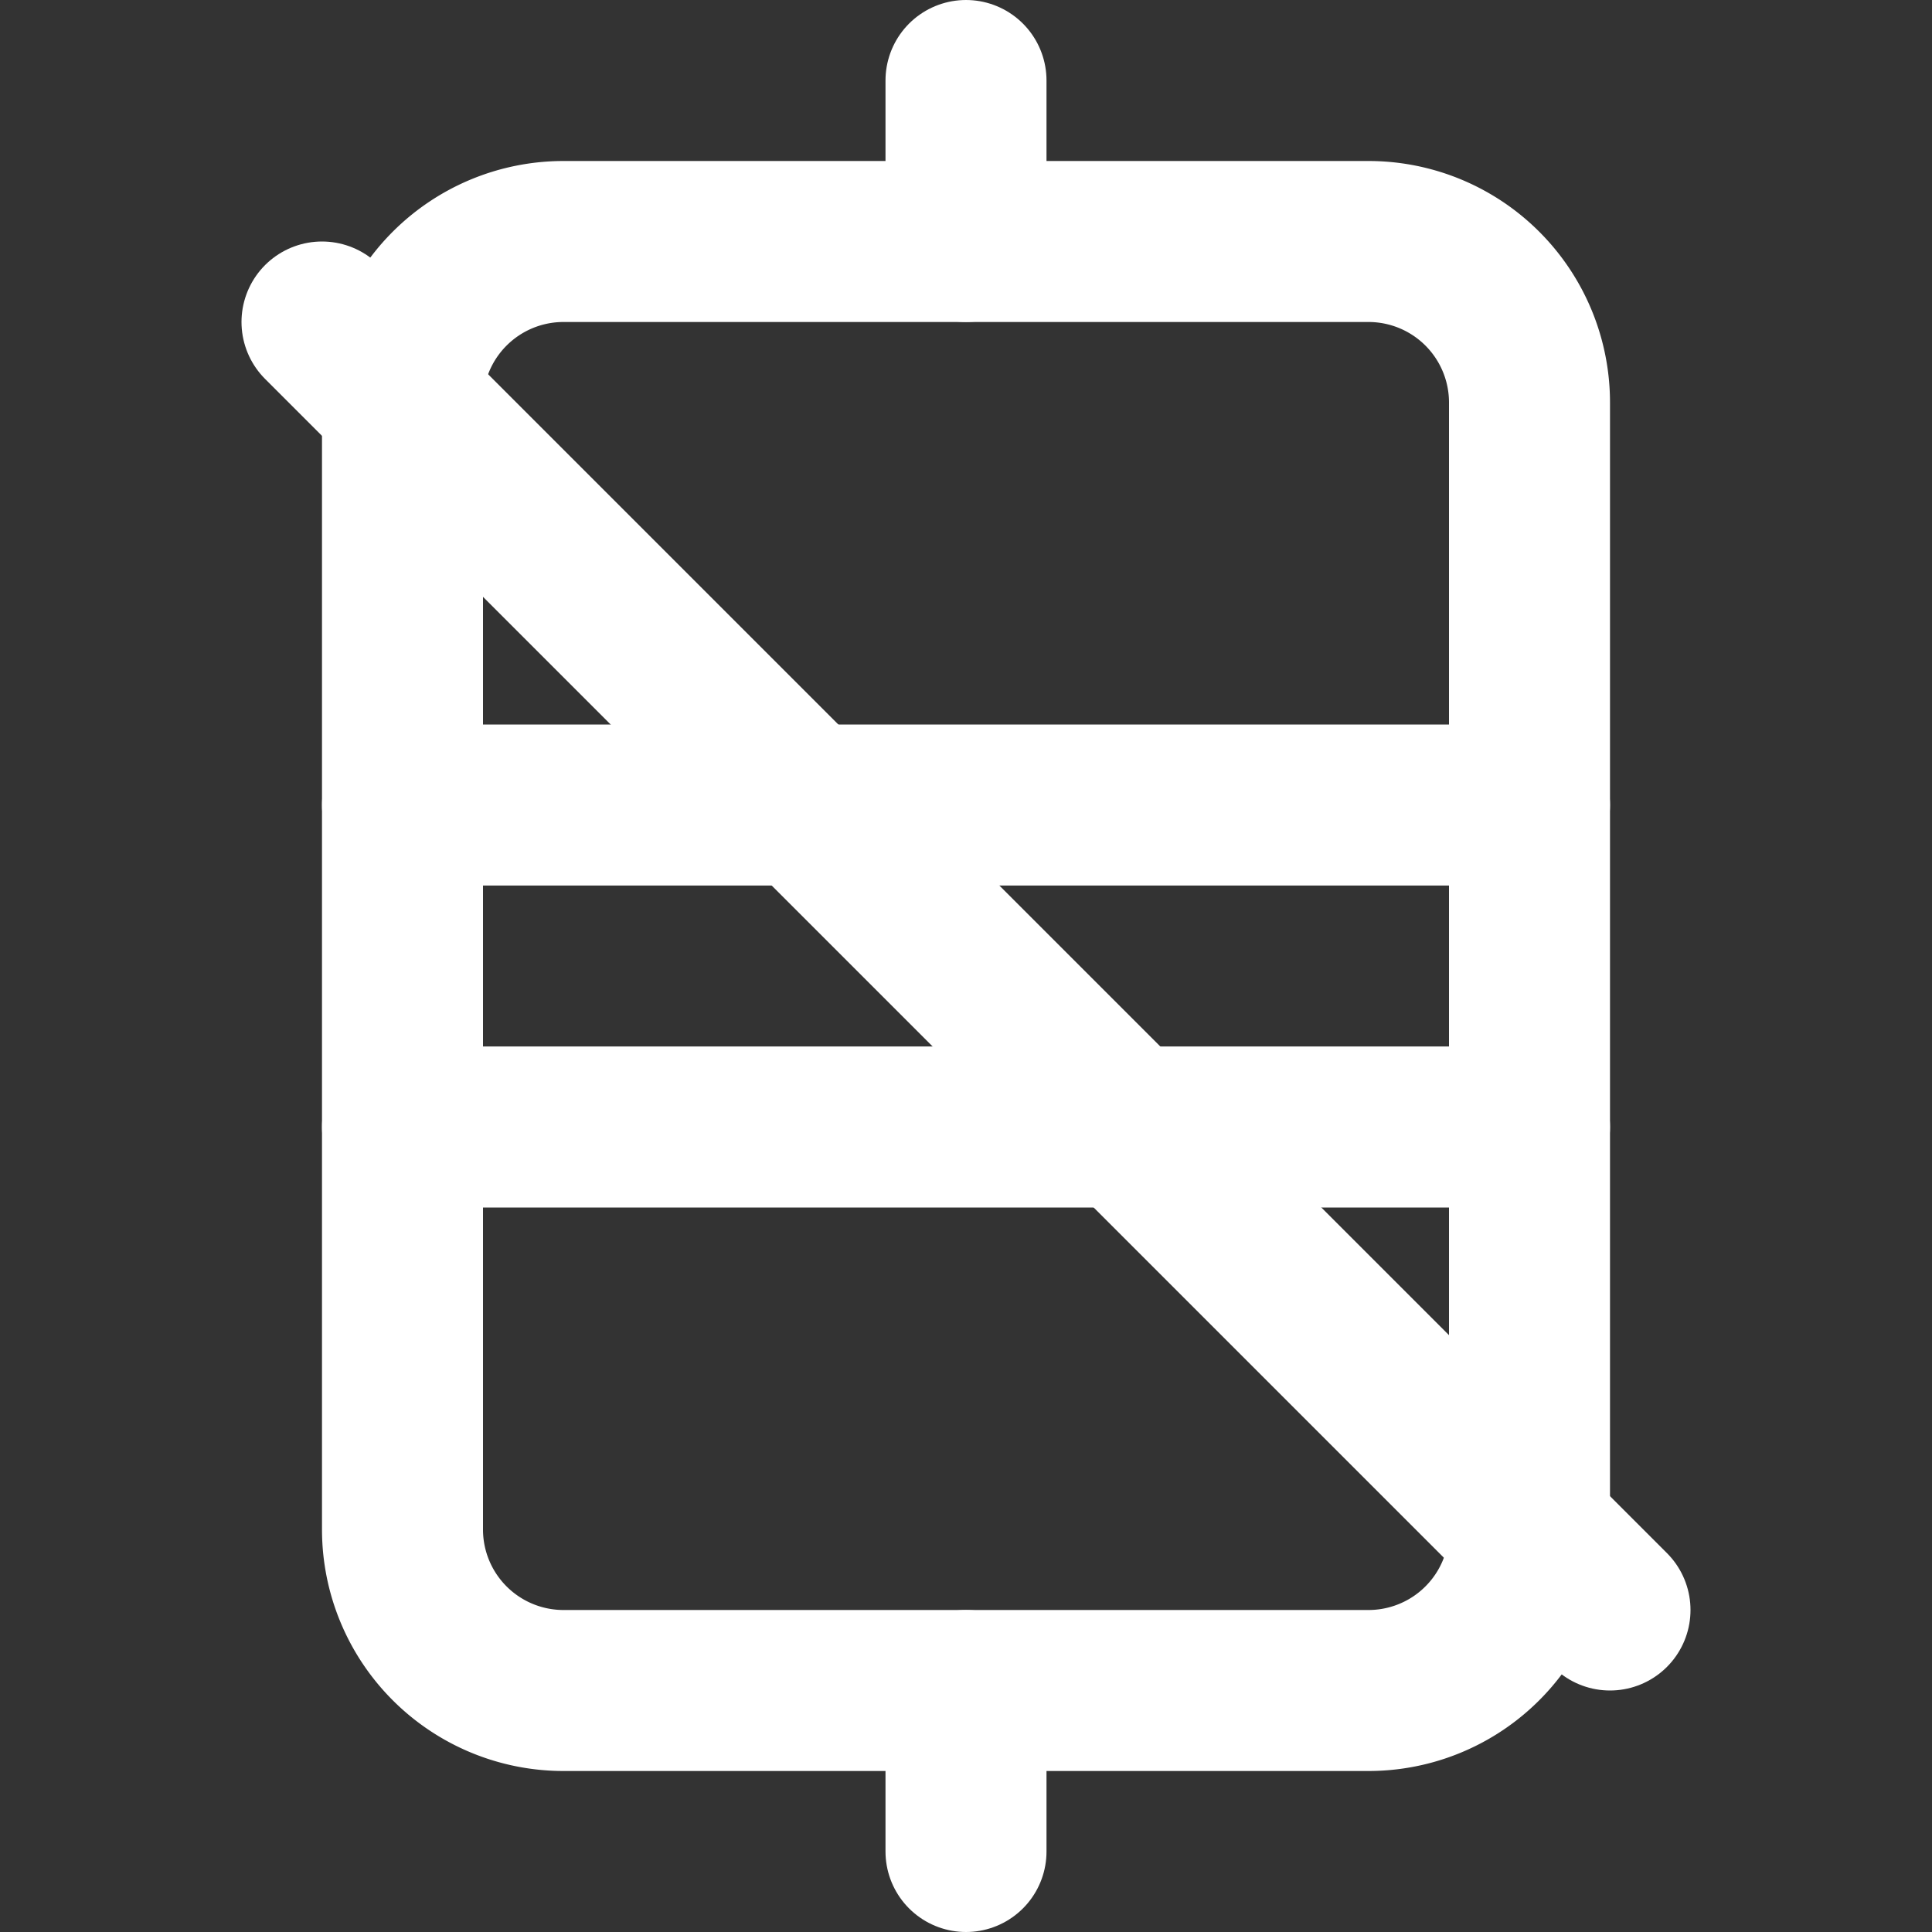 <svg xmlns="http://www.w3.org/2000/svg" width="24" height="24" viewBox="0 0 24 24" fill="none" stroke="white" stroke-width="2" stroke-linecap="round" stroke-linejoin="round">
  <rect x="0" y="0" width="24" height="24" fill="#333333" stroke="none"/>
  <path d="M7 21a2 2 0 0 1-2-2V5a2 2 0 0 1 2-2h10a2 2 0 0 1 2 2v14a2 2 0 0 1-2 2H7z"/>
  <path d="M5 10h14"/>
  <path d="M5 14h14"/>
  <path d="M12 3V1"/>
  <path d="M12 23v-2"/>
  <line x1="4" y1="4" x2="20" y2="20"></line>
</svg>